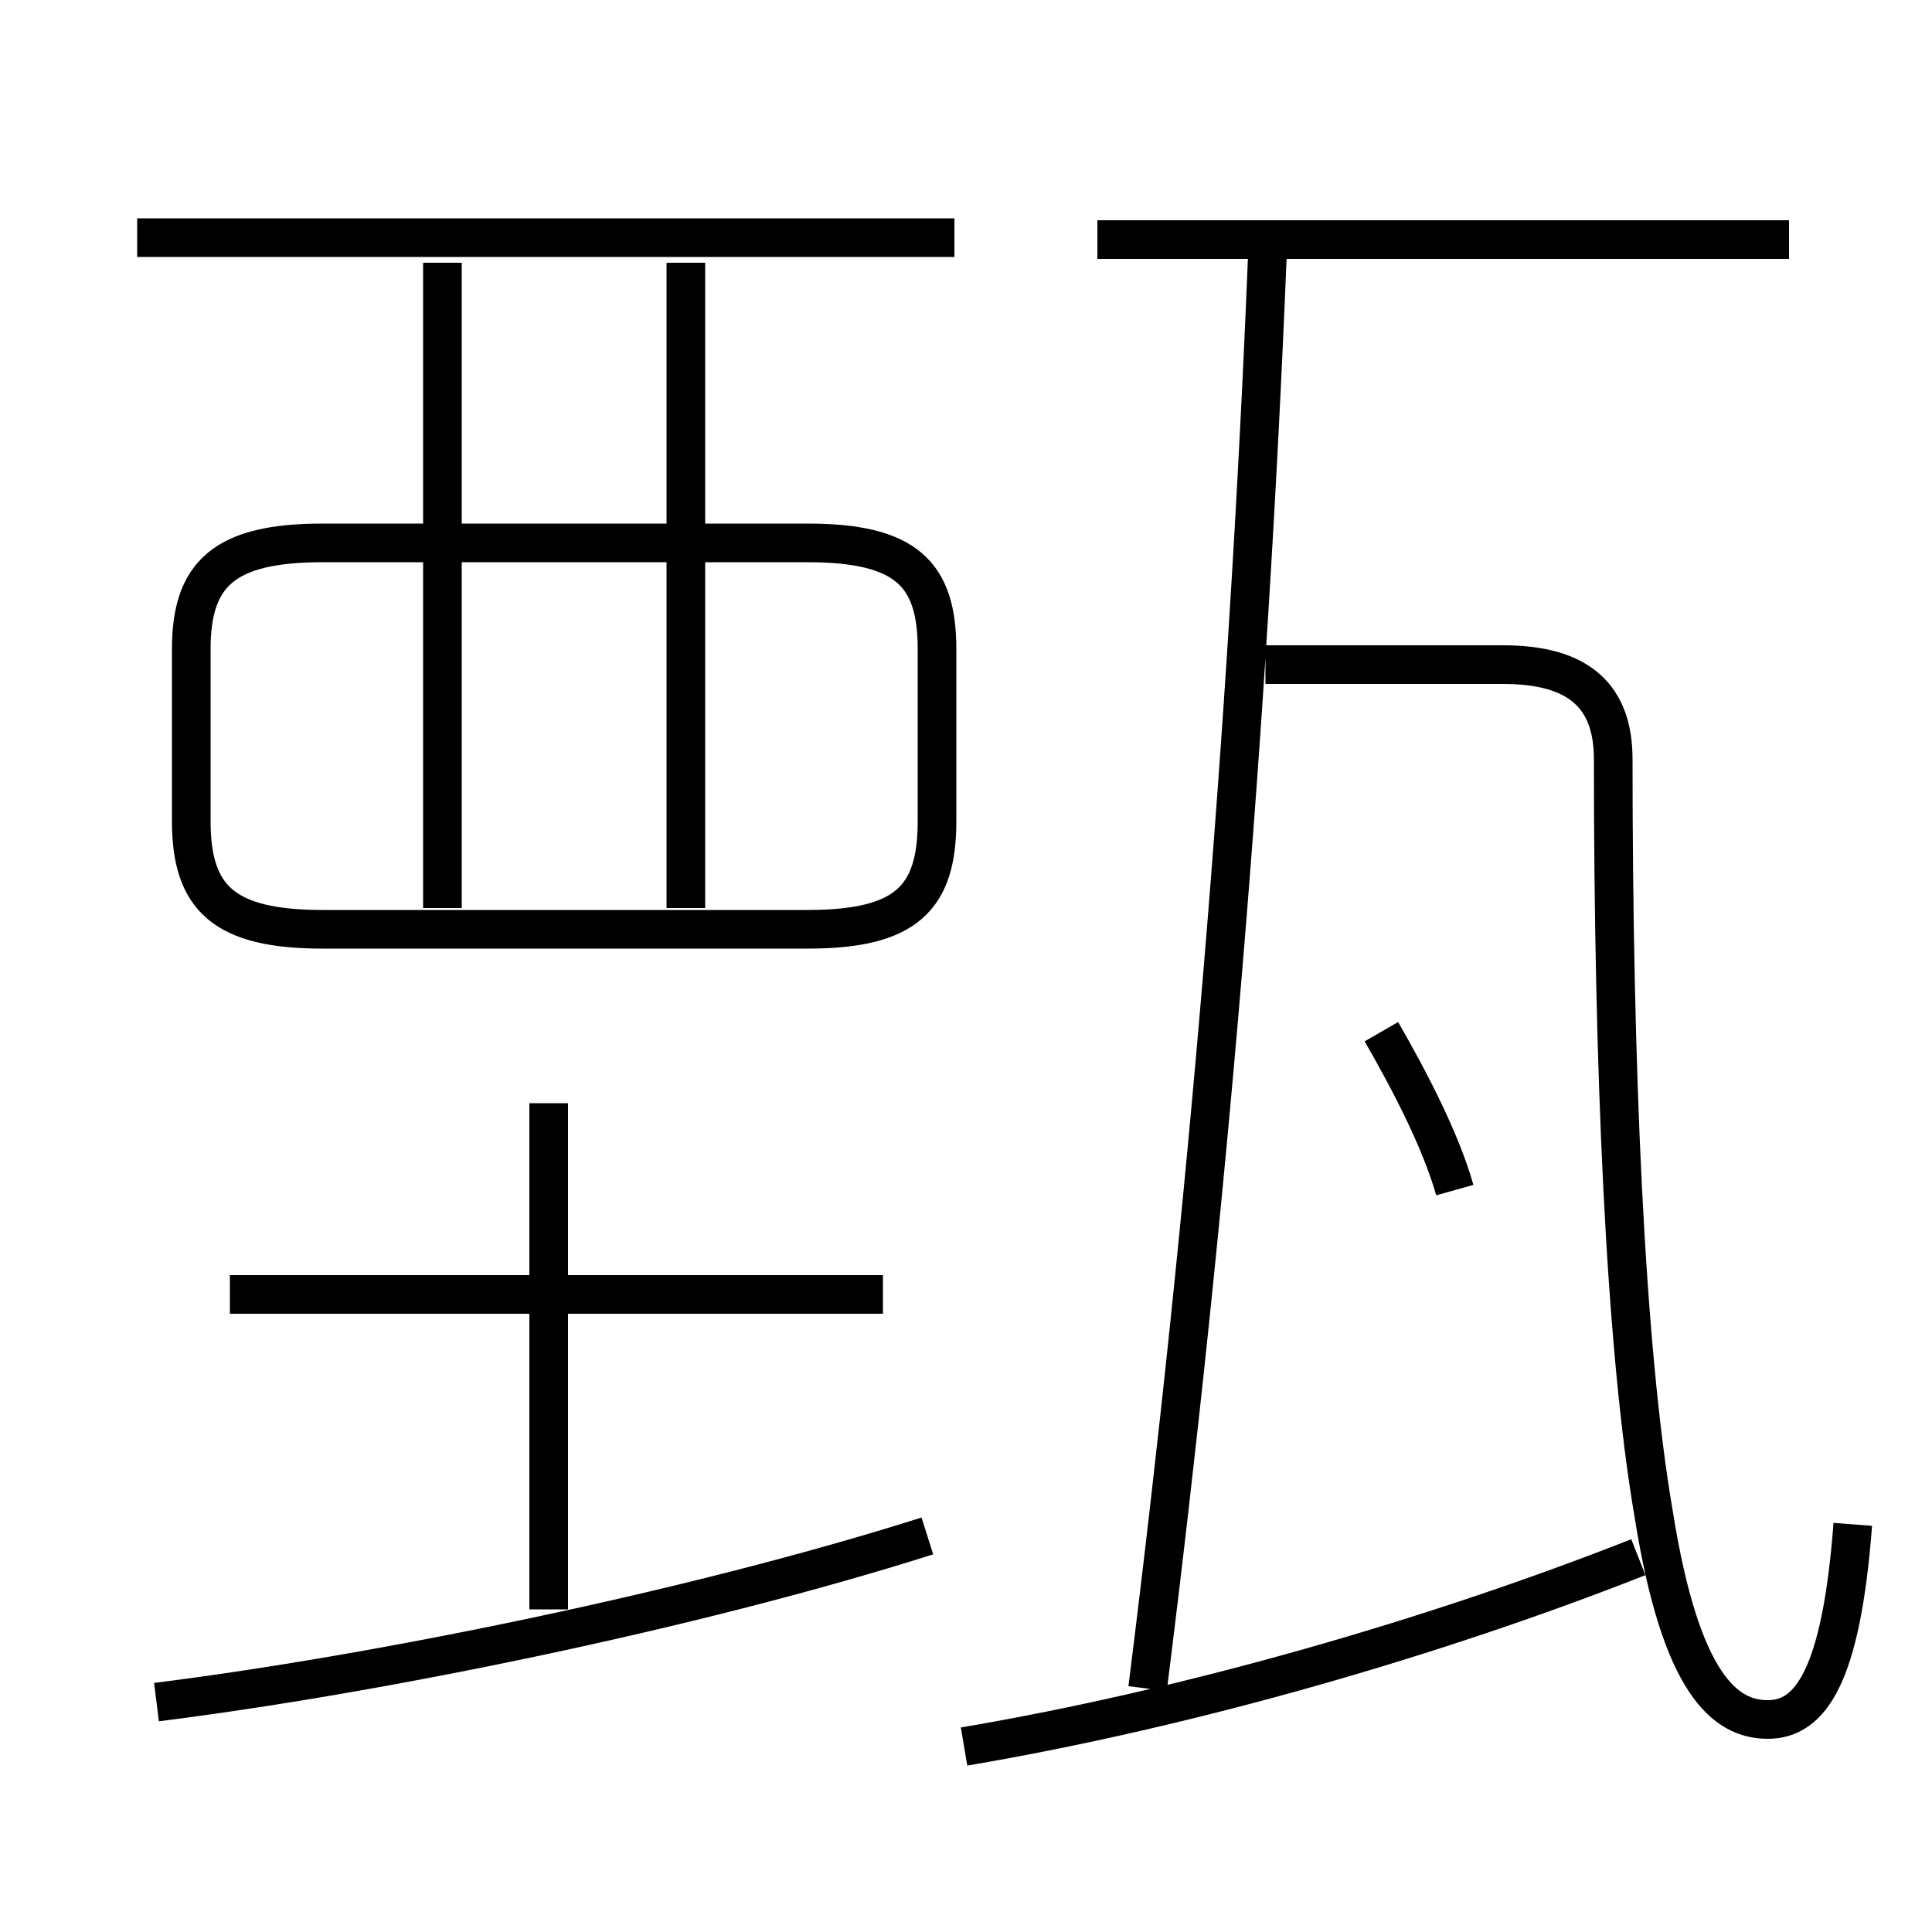 <?xml version='1.0' encoding='utf8'?>
<svg viewBox="0.0 -6.0 50.0 50.0" version="1.1" xmlns="http://www.w3.org/2000/svg">
<rect x="0.0" y="-6.0" width="50.0" height="50.0" fill="#808080" stroke="none"/>
<rect x="-1000" y="-1000" width="2000" height="2000" stroke="white" fill="white"/>
<g style="fill:white;stroke:#000000;  stroke-width:1">
<path d="M 47.95 -4.55 C 47.65 -0.6 46.85 0.5 45.75 0.5 C 44.65 0.5 43.5 -0.4 42.8 -4.8 C 42.05 -9.15 41.75 -16.5 41.75 -24.35 C 41.75 -25.95 40.9 -26.8 38.9 -26.8 L 32.75 -26.8 M 4.05 0.05 C 9.65 -0.65 17.85 -2.3 24.0 -4.25 M 14.2 -2.35 L 14.2 -15.45 M 22.85 -10.5 L 5.95 -10.5 M 24.95 1.2 C 30.85 0.2 37.2 -1.65 42.4 -3.7 M 24.25 -22.75 L 24.25 -27.2 C 24.25 -29.15 23.45 -29.95 20.9 -29.95 L 8.35 -29.95 C 5.8 -29.95 4.95 -29.15 4.95 -27.2 L 4.95 -22.75 C 4.95 -20.75 5.8 -19.95 8.35 -19.95 L 20.9 -19.95 C 23.45 -19.95 24.25 -20.75 24.25 -22.75 Z M 11.45 -20.5 L 11.45 -37.2 M 17.75 -20.5 L 17.75 -37.2 M 29.7 -0.3 C 31.25 -12.65 32.3 -25.05 32.8 -37.4 M 37.65 -13.2 C 37.3 -14.45 36.5 -16.0 35.75 -17.3 M 24.7 -37.85 L 3.55 -37.85 M 46.3 -37.8 L 28.4 -37.8" transform="translate(0.0 38.0)" />
</g>
</svg>